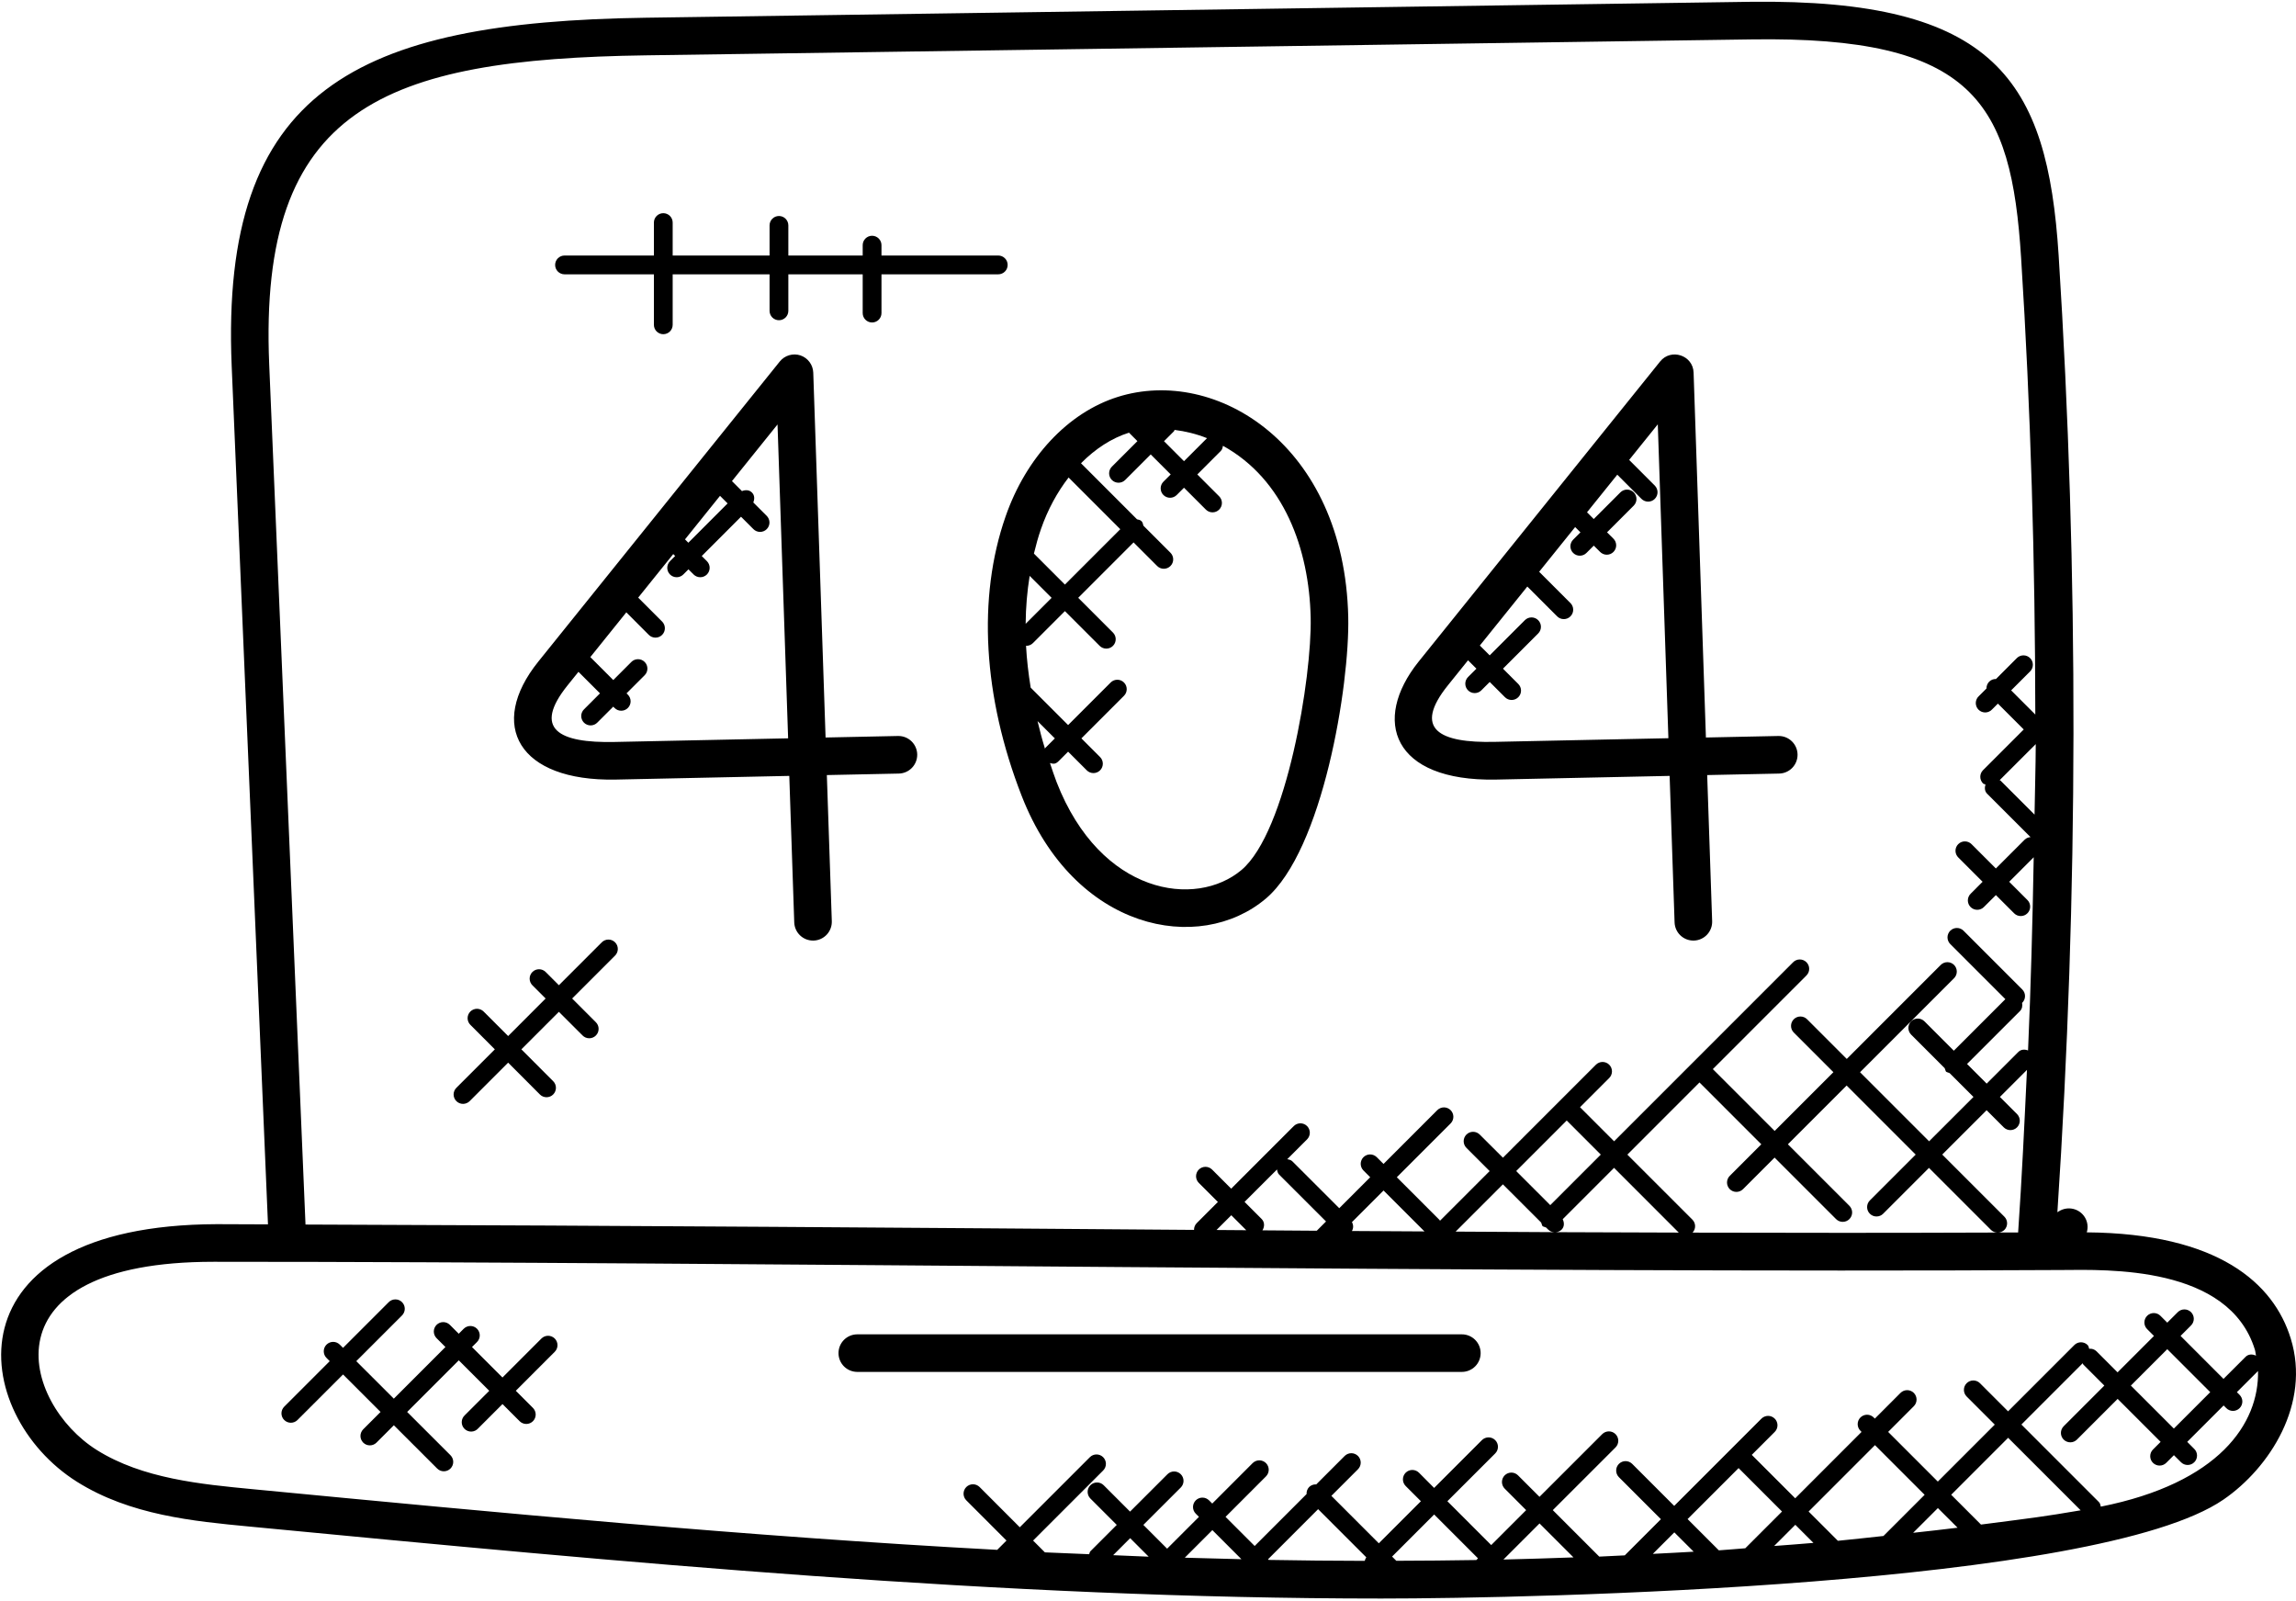 <svg width="175" height="122" viewBox="0 0 175 122" fill="none" xmlns="http://www.w3.org/2000/svg">
<path d="M5.871 112.926C9.914 115.469 14.747 115.93 19.01 116.336C47.357 119.051 76.305 121.822 105.273 121.822C116.976 121.822 159.86 120.875 169.469 114.283C173.014 111.849 176.132 106.968 174.6 102.008C173.3 97.788 169.071 93.997 159.052 93.916C159.111 93.725 159.128 93.522 159.102 93.323C159.077 93.124 159.009 92.933 158.903 92.763C158.804 92.603 158.674 92.465 158.521 92.356C158.369 92.247 158.196 92.169 158.013 92.127C157.83 92.084 157.64 92.079 157.455 92.11C157.27 92.141 157.093 92.208 156.933 92.307L156.813 92.382C158.417 68.178 158.448 43.66 156.908 19.453C156.054 6.107 152.08 -0.095 133.423 0.137L49.213 1.351C27.154 1.666 16.774 6.82 17.659 27.894L20.425 93.307C19.125 93.304 17.825 93.292 16.525 93.292C-4.203 93.364 -2.339 107.769 5.871 112.926ZM100.466 115.011L104.137 118.681C104.091 118.77 104.034 118.853 104.025 118.951C101.583 118.945 99.14 118.925 96.698 118.879L96.649 118.83L100.466 115.011ZM112.526 118.888C110.493 118.922 108.46 118.939 106.425 118.945L106.104 118.624L109.311 115.417L112.652 118.759L112.526 118.888ZM84.844 118.518L86.141 117.221L87.552 118.633C86.65 118.601 85.749 118.555 84.844 118.518ZM90.304 118.71L92.406 116.608L94.622 118.825C93.182 118.793 91.744 118.753 90.304 118.71ZM114.591 118.85L117.342 116.099L119.931 118.687C118.15 118.75 116.372 118.81 114.591 118.85ZM132.515 111.881L135.825 115.191L133.025 117.991C132.352 118.04 131.682 118.106 131.009 118.149L128.627 115.767L132.515 111.881ZM143.556 117.055C142.399 117.175 141.242 117.313 140.083 117.422L137.852 115.191L142.909 110.132L146.694 113.917L143.556 117.055ZM147.705 114.928L149.205 116.425C148.077 116.565 146.949 116.688 145.818 116.814L147.705 114.928ZM138.219 117.582C137.22 117.671 136.223 117.739 135.224 117.817L136.839 116.202L138.219 117.582ZM129.091 118.252C128.054 118.315 127.018 118.364 125.978 118.418L127.616 116.78L129.091 118.252ZM150.989 116.185L148.719 113.914L153.059 109.573L158.586 115.099C155.719 115.589 155.038 115.661 150.989 116.185ZM160.123 114.819C160.095 114.696 160.075 114.567 159.977 114.469L154.07 108.562L158.743 103.889C158.766 103.918 158.757 103.958 158.783 103.984L160.392 105.593L157.291 108.694C157.225 108.761 157.172 108.84 157.136 108.927C157.1 109.014 157.081 109.107 157.081 109.201C157.081 109.295 157.1 109.388 157.136 109.475C157.172 109.562 157.225 109.641 157.291 109.708C157.358 109.774 157.437 109.827 157.524 109.863C157.611 109.899 157.704 109.918 157.798 109.918C157.892 109.918 157.986 109.899 158.072 109.863C158.159 109.827 158.238 109.774 158.305 109.708L161.406 106.607L164.682 109.882L164.098 110.467C164.031 110.533 163.978 110.612 163.942 110.699C163.906 110.786 163.888 110.879 163.888 110.973C163.888 111.067 163.906 111.161 163.942 111.248C163.978 111.335 164.031 111.414 164.098 111.48C164.164 111.547 164.243 111.599 164.33 111.635C164.417 111.672 164.51 111.69 164.604 111.69C164.698 111.69 164.792 111.672 164.879 111.635C164.966 111.599 165.045 111.547 165.111 111.48L165.695 110.896L166.234 111.434C166.368 111.569 166.55 111.644 166.74 111.644C166.93 111.644 167.113 111.569 167.247 111.434C167.382 111.3 167.457 111.118 167.457 110.927C167.457 110.737 167.382 110.555 167.247 110.421L166.709 109.882L169.483 107.108L169.681 107.305C169.747 107.374 169.826 107.428 169.914 107.465C170.001 107.503 170.095 107.522 170.19 107.523C170.285 107.524 170.379 107.506 170.467 107.469C170.555 107.433 170.635 107.38 170.702 107.313C170.769 107.245 170.822 107.166 170.858 107.077C170.894 106.989 170.912 106.895 170.911 106.8C170.91 106.705 170.89 106.611 170.852 106.524C170.815 106.437 170.76 106.358 170.692 106.292L170.494 106.094L172.106 104.482C172.189 108.479 169.151 113.021 160.123 114.819ZM162.414 105.593L165.188 102.819L168.464 106.094L165.69 108.869L162.414 105.593ZM171.866 102.856C171.912 103.008 171.917 103.162 171.952 103.314C171.685 103.188 171.376 103.182 171.156 103.403L169.475 105.083L166.202 101.808L166.992 101.018C167.061 100.951 167.115 100.872 167.152 100.785C167.19 100.698 167.209 100.604 167.21 100.509C167.211 100.414 167.193 100.319 167.156 100.231C167.12 100.143 167.067 100.064 167 99.996C166.932 99.929 166.852 99.876 166.764 99.841C166.676 99.805 166.582 99.787 166.487 99.788C166.392 99.789 166.298 99.808 166.211 99.846C166.124 99.884 166.045 99.938 165.979 100.007L165.188 100.797L164.667 100.276C164.601 100.209 164.522 100.157 164.435 100.121C164.348 100.085 164.255 100.066 164.161 100.066C164.066 100.066 163.973 100.085 163.886 100.121C163.799 100.157 163.72 100.209 163.654 100.276C163.587 100.343 163.534 100.422 163.498 100.508C163.462 100.595 163.444 100.689 163.444 100.783C163.444 100.877 163.462 100.97 163.498 101.057C163.534 101.144 163.587 101.223 163.654 101.29L164.175 101.811L161.4 104.585L159.791 102.976C159.718 102.906 159.631 102.852 159.535 102.819C159.438 102.787 159.336 102.776 159.236 102.787C159.201 102.69 159.196 102.581 159.118 102.504C159.052 102.437 158.973 102.384 158.886 102.348C158.799 102.312 158.706 102.293 158.611 102.293C158.517 102.293 158.424 102.312 158.337 102.348C158.25 102.384 158.171 102.437 158.105 102.504L153.054 107.555L150.912 105.413C150.778 105.278 150.595 105.203 150.405 105.203C150.215 105.203 150.033 105.278 149.898 105.413C149.764 105.547 149.688 105.729 149.688 105.92C149.688 106.11 149.764 106.292 149.898 106.426L152.04 108.568L147.699 112.909L143.914 109.124L145.87 107.165C145.936 107.099 145.989 107.02 146.025 106.933C146.061 106.846 146.08 106.752 146.08 106.658C146.08 106.564 146.061 106.471 146.025 106.384C145.989 106.297 145.936 106.218 145.87 106.151C145.803 106.085 145.724 106.032 145.637 105.996C145.55 105.96 145.457 105.942 145.363 105.942C145.269 105.942 145.176 105.96 145.089 105.996C145.002 106.032 144.923 106.085 144.856 106.151L142.9 108.11L142.814 108.024C142.748 107.958 142.669 107.905 142.582 107.869C142.495 107.833 142.402 107.814 142.308 107.814C142.214 107.814 142.12 107.833 142.033 107.869C141.946 107.905 141.867 107.958 141.801 108.024C141.734 108.091 141.682 108.17 141.645 108.257C141.609 108.344 141.591 108.437 141.591 108.531C141.591 108.625 141.609 108.718 141.645 108.805C141.682 108.892 141.734 108.971 141.801 109.038L141.887 109.124L136.83 114.183L133.52 110.873L135.261 109.132C135.329 109.066 135.384 108.987 135.421 108.9C135.458 108.812 135.478 108.718 135.479 108.623C135.479 108.528 135.461 108.434 135.425 108.346C135.389 108.258 135.336 108.178 135.268 108.111C135.201 108.044 135.121 107.991 135.033 107.955C134.945 107.919 134.851 107.901 134.756 107.902C134.661 107.903 134.567 107.923 134.48 107.961C134.392 107.998 134.313 108.053 134.247 108.121L127.607 114.761L124.406 111.56C124.272 111.426 124.089 111.35 123.899 111.35C123.709 111.35 123.527 111.426 123.393 111.56C123.258 111.695 123.183 111.877 123.183 112.067C123.183 112.257 123.258 112.439 123.393 112.574L126.594 115.775L123.839 118.532C123.192 118.561 122.542 118.601 121.895 118.627L118.353 115.085L123.135 110.306C123.201 110.24 123.254 110.161 123.29 110.074C123.326 109.987 123.345 109.893 123.345 109.799C123.345 109.705 123.326 109.612 123.29 109.525C123.254 109.438 123.201 109.359 123.135 109.293C123.068 109.226 122.989 109.173 122.902 109.137C122.815 109.101 122.722 109.083 122.628 109.083C122.534 109.083 122.441 109.101 122.354 109.137C122.267 109.173 122.188 109.226 122.121 109.293L117.34 114.071L115.702 112.434C115.635 112.367 115.556 112.314 115.469 112.278C115.382 112.242 115.289 112.224 115.195 112.224C115.101 112.224 115.008 112.242 114.921 112.278C114.834 112.314 114.755 112.367 114.688 112.434C114.622 112.5 114.569 112.579 114.533 112.666C114.497 112.753 114.478 112.846 114.478 112.94C114.478 113.035 114.497 113.128 114.533 113.215C114.569 113.302 114.622 113.381 114.688 113.447L116.323 115.085L113.66 117.748L110.319 114.406L113.964 110.764C114.03 110.698 114.083 110.619 114.119 110.532C114.155 110.445 114.174 110.352 114.174 110.257C114.174 110.163 114.155 110.07 114.119 109.983C114.083 109.896 114.03 109.817 113.964 109.751C113.897 109.684 113.818 109.631 113.731 109.595C113.644 109.559 113.551 109.541 113.457 109.541C113.363 109.541 113.27 109.559 113.183 109.595C113.096 109.631 113.017 109.684 112.95 109.751L109.308 113.393L108.154 112.233C108.02 112.099 107.837 112.023 107.647 112.023C107.457 112.023 107.275 112.099 107.14 112.233C107.006 112.368 106.93 112.55 106.93 112.74C106.93 112.93 107.006 113.112 107.14 113.247L108.3 114.406L105.093 117.613L101.477 113.997L103.504 111.97C103.571 111.903 103.623 111.824 103.659 111.737C103.695 111.65 103.714 111.557 103.714 111.463C103.714 111.369 103.695 111.276 103.659 111.189C103.623 111.102 103.571 111.023 103.504 110.956C103.437 110.89 103.358 110.837 103.271 110.801C103.184 110.765 103.091 110.746 102.997 110.746C102.903 110.746 102.81 110.765 102.723 110.801C102.636 110.837 102.557 110.89 102.49 110.956L100.323 113.124C100.224 113.117 100.125 113.131 100.033 113.165C99.94 113.199 99.855 113.252 99.784 113.321C99.716 113.392 99.662 113.477 99.628 113.569C99.594 113.662 99.58 113.761 99.587 113.86L95.63 117.817L93.411 115.598L96.492 112.514C96.558 112.447 96.611 112.368 96.647 112.281C96.683 112.194 96.702 112.101 96.702 112.007C96.702 111.913 96.683 111.82 96.647 111.733C96.611 111.646 96.558 111.567 96.492 111.5C96.425 111.434 96.346 111.381 96.259 111.345C96.172 111.309 96.079 111.29 95.985 111.29C95.891 111.29 95.798 111.309 95.711 111.345C95.624 111.381 95.545 111.434 95.478 111.5L92.397 114.584L92.154 114.341C92.087 114.274 92.008 114.221 91.921 114.185C91.834 114.149 91.741 114.131 91.647 114.131C91.553 114.131 91.46 114.149 91.373 114.185C91.286 114.221 91.207 114.274 91.14 114.341C91.074 114.407 91.021 114.486 90.985 114.573C90.949 114.66 90.93 114.753 90.93 114.847C90.93 114.942 90.949 115.035 90.985 115.122C91.021 115.209 91.074 115.288 91.14 115.354L91.383 115.598L88.958 118.023L87.146 116.21L89.998 113.361C90.132 113.227 90.208 113.045 90.208 112.855C90.208 112.664 90.132 112.482 89.998 112.348C89.863 112.213 89.681 112.138 89.491 112.138C89.301 112.138 89.118 112.213 88.984 112.348L86.132 115.197L84.122 113.187C83.988 113.052 83.805 112.977 83.615 112.977C83.425 112.977 83.243 113.052 83.109 113.187C82.974 113.321 82.899 113.503 82.899 113.693C82.899 113.884 82.974 114.066 83.109 114.2L85.119 116.21L83.109 118.22C83.048 118.281 83.051 118.369 83.017 118.444C81.892 118.395 80.766 118.355 79.641 118.303L78.742 117.404L84.082 112.064C84.216 111.93 84.292 111.748 84.292 111.557C84.292 111.367 84.216 111.185 84.082 111.051C83.948 110.916 83.765 110.841 83.575 110.841C83.385 110.841 83.203 110.916 83.069 111.051L77.728 116.391L74.665 113.324C74.598 113.258 74.519 113.205 74.432 113.169C74.345 113.133 74.252 113.114 74.158 113.114C74.064 113.114 73.971 113.133 73.883 113.169C73.797 113.205 73.718 113.258 73.651 113.324C73.584 113.391 73.532 113.47 73.496 113.557C73.46 113.644 73.441 113.737 73.441 113.831C73.441 113.925 73.46 114.018 73.496 114.105C73.532 114.192 73.584 114.271 73.651 114.338L76.715 117.404L76.007 118.112C56.952 117.089 37.98 115.283 19.271 113.49C15.322 113.112 10.853 112.686 7.379 110.504C1.704 106.945 -1.379 96.159 16.279 96.159H16.511C56.594 96.159 113.926 97.023 157.114 96.786C160.627 96.76 169.884 96.433 171.866 102.856ZM97.334 89.123C97.356 89.264 97.388 89.41 97.497 89.516L101.07 93.086L100.363 93.793L96.222 93.762C96.391 93.487 96.4 93.138 96.162 92.897L94.86 91.594L97.334 89.123ZM119.415 85.392L122.012 87.99L118.161 91.841L115.564 89.244L119.415 85.392ZM129.534 82.492L134.247 87.205L131.851 89.602C131.782 89.667 131.728 89.746 131.69 89.834C131.652 89.921 131.633 90.015 131.632 90.11C131.631 90.205 131.649 90.299 131.685 90.387C131.72 90.475 131.773 90.555 131.841 90.623C131.908 90.69 131.987 90.743 132.075 90.779C132.163 90.815 132.258 90.834 132.353 90.833C132.448 90.832 132.542 90.813 132.629 90.775C132.716 90.738 132.795 90.683 132.862 90.615L135.258 88.219L139.945 92.906C140.08 93.04 140.262 93.116 140.452 93.116C140.642 93.116 140.825 93.04 140.959 92.906C141.093 92.771 141.169 92.589 141.169 92.399C141.169 92.209 141.093 92.027 140.959 91.892L136.272 87.205L140.75 82.727L146.013 87.99L142.52 91.483C142.453 91.549 142.4 91.628 142.364 91.715C142.328 91.802 142.31 91.895 142.31 91.99C142.31 92.084 142.328 92.177 142.364 92.264C142.4 92.351 142.453 92.43 142.52 92.496C142.586 92.563 142.665 92.616 142.752 92.652C142.839 92.688 142.932 92.706 143.026 92.706C143.12 92.706 143.214 92.688 143.301 92.652C143.388 92.616 143.467 92.563 143.533 92.496L147.026 89.003L151.759 93.736C151.887 93.858 152.055 93.928 152.232 93.931C144.501 93.96 136.756 93.96 129.005 93.937C129.132 93.803 129.202 93.625 129.2 93.441C129.199 93.257 129.125 93.08 128.996 92.949L124.037 87.992L129.534 82.492ZM153.747 84.911L152.432 83.597L154.494 81.535C154.299 85.67 154.107 89.805 153.821 93.925L152.298 93.928C152.474 93.924 152.642 93.854 152.77 93.733C152.837 93.667 152.89 93.588 152.926 93.501C152.962 93.414 152.981 93.321 152.981 93.227C152.981 93.132 152.962 93.039 152.926 92.952C152.89 92.865 152.837 92.786 152.77 92.72L148.037 87.987L151.419 84.608L152.733 85.922C152.868 86.053 153.049 86.125 153.236 86.124C153.424 86.122 153.604 86.047 153.737 85.915C153.869 85.782 153.945 85.603 153.947 85.415C153.949 85.228 153.877 85.047 153.747 84.911ZM155.072 62.082L152.472 59.482C152.455 59.465 152.429 59.471 152.412 59.456L155.164 56.708C155.158 58.5 155.095 60.29 155.072 62.082ZM127.954 93.934C124.821 93.925 121.692 93.919 118.565 93.902C118.735 93.897 118.897 93.83 119.02 93.713C119.241 93.493 119.238 93.181 119.109 92.914L123.023 89L127.954 93.934ZM117.466 93.169C117.597 93.519 117.494 93.415 117.843 93.547C118.058 93.765 118.141 93.876 118.465 93.902C115.954 93.891 113.454 93.874 110.949 93.859L114.551 90.257L117.466 93.169ZM103.043 93.138L105.454 90.727L108.572 93.845L103.04 93.813C103.102 93.712 103.134 93.595 103.135 93.476C103.135 93.357 103.104 93.24 103.043 93.138ZM94.991 93.753L92.721 93.736L93.849 92.611L94.991 93.753ZM20.519 27.774C19.686 8.157 29.267 4.504 49.25 4.217L133.46 3.003C150.482 2.74 153.294 7.805 154.047 19.639C154.783 31.195 155.115 42.824 155.13 54.454L153.288 52.613L154.734 51.167C154.869 51.033 154.944 50.85 154.944 50.66C154.944 50.47 154.869 50.288 154.734 50.154C154.6 50.019 154.418 49.944 154.228 49.944C154.038 49.944 153.855 50.019 153.721 50.154L152.132 51.746C152.036 51.742 151.941 51.759 151.852 51.794C151.763 51.829 151.682 51.882 151.614 51.95C151.547 52.017 151.494 52.098 151.459 52.187C151.423 52.276 151.407 52.371 151.41 52.467L150.832 53.045C150.759 53.11 150.701 53.189 150.66 53.278C150.619 53.366 150.596 53.462 150.593 53.559C150.591 53.657 150.608 53.753 150.644 53.844C150.68 53.934 150.734 54.017 150.803 54.085C150.872 54.154 150.954 54.208 151.044 54.244C151.135 54.28 151.232 54.297 151.329 54.295C151.426 54.292 151.522 54.27 151.61 54.228C151.699 54.188 151.778 54.129 151.843 54.056L152.278 53.621L154.248 55.591L151.147 58.692C151.08 58.758 151.027 58.837 150.991 58.924C150.955 59.011 150.936 59.105 150.936 59.199C150.936 59.293 150.955 59.386 150.991 59.473C151.027 59.56 151.08 59.639 151.147 59.706C151.198 59.757 151.273 59.751 151.333 59.783C151.256 60.029 151.264 60.295 151.459 60.49L154.769 63.797C154.606 63.805 154.452 63.869 154.331 63.978L152.123 66.185L150.276 64.338C150.21 64.27 150.131 64.216 150.044 64.178C149.956 64.141 149.862 64.121 149.767 64.121C149.672 64.12 149.578 64.138 149.49 64.174C149.402 64.21 149.322 64.264 149.255 64.331C149.188 64.398 149.135 64.478 149.099 64.566C149.063 64.654 149.045 64.749 149.046 64.844C149.047 64.939 149.067 65.033 149.105 65.12C149.142 65.207 149.197 65.286 149.266 65.352L151.112 67.199L150.208 68.104C150.139 68.17 150.084 68.249 150.047 68.336C150.009 68.423 149.989 68.517 149.988 68.612C149.987 68.707 150.005 68.801 150.041 68.889C150.077 68.977 150.13 69.057 150.197 69.125C150.264 69.192 150.344 69.245 150.432 69.281C150.52 69.317 150.614 69.336 150.709 69.335C150.804 69.334 150.898 69.315 150.986 69.277C151.073 69.24 151.152 69.186 151.218 69.117L152.126 68.213L153.515 69.601C153.649 69.736 153.831 69.811 154.021 69.811C154.212 69.811 154.394 69.736 154.528 69.601C154.663 69.467 154.738 69.284 154.738 69.094C154.738 68.904 154.663 68.722 154.528 68.588L153.14 67.199L155.009 65.329C154.921 70.243 154.792 75.15 154.577 80.052C154.325 79.958 154.044 79.961 153.838 80.167L151.424 82.581L149.927 81.083L153.961 77.052C154.133 76.88 154.162 76.648 154.122 76.424L154.136 76.419C154.203 76.352 154.256 76.273 154.292 76.186C154.328 76.099 154.346 76.006 154.346 75.912C154.346 75.818 154.328 75.725 154.292 75.638C154.256 75.551 154.203 75.472 154.136 75.405L149.661 70.93C149.594 70.863 149.515 70.811 149.428 70.774C149.341 70.738 149.248 70.72 149.154 70.72C149.06 70.72 148.967 70.738 148.88 70.774C148.793 70.811 148.714 70.863 148.647 70.93C148.58 70.996 148.528 71.075 148.492 71.162C148.456 71.249 148.437 71.343 148.437 71.437C148.437 71.531 148.456 71.624 148.492 71.711C148.528 71.798 148.58 71.877 148.647 71.943L152.848 76.144L148.919 80.072L146.68 77.833C146.613 77.767 146.534 77.714 146.447 77.678C146.36 77.642 146.267 77.623 146.173 77.623C146.079 77.623 145.986 77.642 145.899 77.678C145.812 77.714 145.733 77.767 145.666 77.833C145.6 77.9 145.547 77.979 145.511 78.066C145.475 78.153 145.456 78.246 145.456 78.34C145.456 78.434 145.475 78.527 145.511 78.614C145.547 78.701 145.6 78.78 145.666 78.847L148.223 81.404C148.358 81.753 148.249 81.641 148.598 81.779L150.417 83.597L147.035 86.976L141.772 81.713L148.936 74.549C149.071 74.415 149.146 74.232 149.146 74.042C149.146 73.852 149.071 73.67 148.936 73.535C148.802 73.401 148.62 73.326 148.429 73.326C148.239 73.326 148.057 73.401 147.923 73.535L140.759 80.7L137.735 77.676C137.601 77.541 137.418 77.466 137.228 77.466C137.038 77.466 136.856 77.541 136.721 77.676C136.587 77.81 136.511 77.993 136.511 78.183C136.511 78.373 136.587 78.555 136.721 78.689L139.742 81.71L135.264 86.188L130.551 81.475L137.678 74.349C137.746 74.282 137.8 74.203 137.838 74.116C137.875 74.029 137.895 73.935 137.895 73.84C137.896 73.745 137.878 73.65 137.842 73.562C137.806 73.475 137.752 73.395 137.685 73.328C137.618 73.26 137.538 73.207 137.45 73.172C137.362 73.136 137.267 73.118 137.172 73.119C137.077 73.12 136.983 73.139 136.896 73.177C136.809 73.215 136.73 73.269 136.664 73.338L123.026 86.976L120.429 84.379L122.654 82.154C122.72 82.088 122.773 82.008 122.809 81.921C122.845 81.835 122.864 81.741 122.864 81.647C122.864 81.553 122.845 81.46 122.809 81.373C122.773 81.286 122.72 81.207 122.654 81.14C122.587 81.074 122.508 81.021 122.421 80.985C122.334 80.949 122.241 80.93 122.147 80.93C122.053 80.93 121.96 80.949 121.873 80.985C121.786 81.021 121.707 81.074 121.64 81.14L114.554 88.227L112.784 86.463C112.65 86.329 112.467 86.253 112.277 86.253C112.087 86.253 111.905 86.329 111.77 86.463C111.636 86.598 111.56 86.78 111.56 86.97C111.56 87.16 111.636 87.343 111.77 87.477L113.54 89.246L109.752 93.035C109.737 93.017 109.743 92.995 109.729 92.98L106.465 89.716L110.565 85.616C110.631 85.549 110.684 85.47 110.72 85.383C110.756 85.296 110.775 85.203 110.775 85.109C110.775 85.015 110.756 84.922 110.72 84.835C110.684 84.748 110.631 84.669 110.565 84.602C110.498 84.536 110.419 84.483 110.332 84.447C110.245 84.411 110.152 84.392 110.058 84.392C109.964 84.392 109.871 84.411 109.784 84.447C109.697 84.483 109.618 84.536 109.551 84.602L105.451 88.702L104.936 88.187C104.869 88.121 104.79 88.068 104.703 88.032C104.616 87.996 104.523 87.977 104.429 87.977C104.335 87.977 104.241 87.996 104.155 88.032C104.068 88.068 103.989 88.121 103.922 88.187C103.855 88.254 103.803 88.333 103.767 88.42C103.731 88.507 103.712 88.6 103.712 88.694C103.712 88.788 103.731 88.881 103.767 88.968C103.803 89.055 103.855 89.134 103.922 89.201L104.437 89.716L102.078 92.075L98.505 88.505C98.396 88.396 98.253 88.367 98.112 88.342L99.624 86.83C99.691 86.763 99.743 86.684 99.779 86.597C99.816 86.51 99.834 86.417 99.834 86.323C99.834 86.229 99.816 86.136 99.779 86.049C99.743 85.962 99.691 85.883 99.624 85.816C99.558 85.75 99.479 85.697 99.392 85.661C99.305 85.625 99.212 85.606 99.117 85.606C99.023 85.606 98.93 85.625 98.843 85.661C98.756 85.697 98.677 85.75 98.611 85.816L93.84 90.587L92.386 89.132C92.319 89.065 92.24 89.013 92.153 88.977C92.066 88.941 91.973 88.922 91.879 88.922C91.785 88.922 91.692 88.941 91.605 88.977C91.518 89.013 91.439 89.065 91.372 89.132C91.305 89.198 91.253 89.278 91.217 89.364C91.181 89.451 91.162 89.545 91.162 89.639C91.162 89.733 91.181 89.826 91.217 89.913C91.253 90 91.305 90.079 91.372 90.145L92.827 91.6L91.215 93.212C91.147 93.28 91.094 93.36 91.059 93.449C91.023 93.537 91.006 93.632 91.008 93.728C70.284 93.57 48.754 93.404 23.285 93.321L20.519 27.774Z" fill="black"/>
<path d="M46.91 59.411L60.159 59.13L60.537 70.297C60.55 70.668 60.706 71.02 60.973 71.278C61.24 71.536 61.597 71.68 61.969 71.68H62.017C62.397 71.667 62.756 71.503 63.015 71.226C63.274 70.948 63.413 70.579 63.4 70.2L63.022 59.067L68.494 58.953C68.874 58.948 69.236 58.794 69.502 58.522C69.767 58.251 69.914 57.885 69.91 57.505C69.906 57.126 69.751 56.763 69.48 56.498C69.208 56.232 68.842 56.085 68.463 56.089H68.431L62.925 56.204L61.986 28.395C61.975 28.103 61.876 27.821 61.701 27.587C61.526 27.353 61.284 27.177 61.007 27.084C60.729 26.993 60.431 26.988 60.15 27.071C59.87 27.153 59.622 27.318 59.438 27.545L41.023 50.428C37.144 55.262 39.512 59.545 46.91 59.411ZM54.879 37.787L55.458 38.365L52.465 41.36L52.211 41.105L54.879 37.787ZM43.26 52.23L44.09 51.199L45.731 52.839L44.52 54.051C44.451 54.117 44.397 54.195 44.359 54.283C44.321 54.37 44.301 54.464 44.3 54.559C44.299 54.654 44.317 54.748 44.353 54.836C44.389 54.924 44.442 55.004 44.509 55.072C44.576 55.139 44.656 55.192 44.744 55.228C44.832 55.264 44.926 55.283 45.021 55.282C45.116 55.281 45.21 55.262 45.298 55.224C45.385 55.187 45.464 55.133 45.53 55.064L46.742 53.853L46.842 53.953C46.908 54.02 46.987 54.073 47.074 54.109C47.161 54.145 47.254 54.163 47.349 54.163C47.443 54.163 47.536 54.145 47.623 54.109C47.71 54.073 47.789 54.02 47.855 53.953C47.922 53.887 47.975 53.808 48.011 53.721C48.047 53.634 48.065 53.541 48.065 53.446C48.065 53.352 48.047 53.259 48.011 53.172C47.975 53.085 47.922 53.006 47.855 52.94L47.755 52.839L49.135 51.459C49.27 51.325 49.345 51.143 49.345 50.953C49.345 50.762 49.27 50.58 49.135 50.446C49.001 50.311 48.819 50.236 48.629 50.236C48.438 50.236 48.256 50.311 48.122 50.446L46.744 51.826L44.995 50.076L47.738 46.666L49.453 48.384C49.587 48.519 49.77 48.594 49.96 48.594C50.15 48.594 50.332 48.519 50.467 48.384C50.601 48.25 50.677 48.067 50.677 47.877C50.677 47.687 50.601 47.505 50.467 47.37L48.643 45.544L51.314 42.225L51.46 42.371L51.068 42.766C51.001 42.833 50.949 42.912 50.913 42.999C50.877 43.086 50.858 43.179 50.858 43.273C50.858 43.367 50.877 43.46 50.913 43.547C50.949 43.634 51.001 43.713 51.068 43.78C51.135 43.846 51.214 43.899 51.3 43.935C51.388 43.971 51.481 43.99 51.575 43.99C51.669 43.99 51.762 43.971 51.849 43.935C51.936 43.899 52.015 43.846 52.082 43.78L52.474 43.388L52.866 43.78C52.933 43.846 53.012 43.899 53.099 43.935C53.186 43.971 53.279 43.99 53.373 43.99C53.467 43.99 53.56 43.971 53.647 43.935C53.734 43.899 53.813 43.846 53.88 43.78C53.946 43.713 53.999 43.634 54.035 43.547C54.071 43.46 54.09 43.367 54.09 43.273C54.09 43.179 54.071 43.086 54.035 42.999C53.999 42.912 53.946 42.833 53.88 42.766L53.487 42.374L56.48 39.379L57.419 40.318C57.485 40.386 57.564 40.441 57.651 40.478C57.739 40.516 57.833 40.535 57.928 40.536C58.023 40.537 58.117 40.518 58.205 40.482C58.293 40.446 58.373 40.393 58.44 40.325C58.507 40.258 58.56 40.178 58.596 40.09C58.632 40.002 58.65 39.908 58.649 39.813C58.648 39.718 58.628 39.624 58.59 39.537C58.553 39.449 58.498 39.37 58.43 39.304L57.416 38.291C57.522 38.033 57.522 37.741 57.31 37.532C57.101 37.323 56.809 37.323 56.551 37.426L55.79 36.664L59.263 32.347L60.07 56.267L46.859 56.544C42.558 56.639 40.594 55.548 43.26 52.23ZM114.009 59.411L127.258 59.13L127.636 70.297C127.649 70.668 127.805 71.02 128.072 71.278C128.339 71.536 128.696 71.68 129.068 71.68H129.116C129.496 71.667 129.855 71.503 130.114 71.226C130.373 70.948 130.512 70.579 130.499 70.2L130.121 59.067L135.593 58.953C135.973 58.948 136.335 58.794 136.601 58.522C136.866 58.251 137.013 57.885 137.009 57.505C137.005 57.126 136.85 56.763 136.579 56.498C136.307 56.232 135.941 56.085 135.562 56.089H135.53L130.024 56.204L129.085 28.395C129.042 27.067 127.358 26.523 126.536 27.545L108.122 50.428C104.543 54.898 106.124 59.554 114.009 59.411ZM110.356 52.23L111.893 50.32L112.532 50.958L111.893 51.597C111.759 51.731 111.684 51.913 111.684 52.103C111.684 52.294 111.759 52.476 111.893 52.61C112.028 52.745 112.21 52.82 112.4 52.82C112.59 52.82 112.773 52.745 112.907 52.61L113.546 51.972L114.708 53.134C114.775 53.201 114.854 53.254 114.941 53.29C115.028 53.326 115.121 53.345 115.215 53.345C115.309 53.345 115.402 53.326 115.489 53.29C115.576 53.254 115.655 53.201 115.722 53.134C115.788 53.068 115.841 52.989 115.877 52.903C115.913 52.816 115.932 52.723 115.932 52.629C115.932 52.535 115.913 52.442 115.877 52.355C115.841 52.269 115.788 52.19 115.722 52.124L114.556 50.958L117.239 48.275C117.374 48.141 117.449 47.959 117.449 47.769C117.449 47.578 117.374 47.396 117.239 47.262C117.105 47.127 116.923 47.052 116.732 47.052C116.542 47.052 116.36 47.127 116.226 47.262L113.543 49.945L112.793 49.194L116.412 44.699L118.685 46.972C118.82 47.107 119.002 47.182 119.192 47.182C119.382 47.182 119.564 47.107 119.699 46.972C119.833 46.838 119.909 46.656 119.909 46.466C119.909 46.276 119.833 46.093 119.699 45.959L117.314 43.574L120.057 40.166L120.461 40.57L119.905 41.126C119.838 41.192 119.786 41.271 119.75 41.358C119.714 41.445 119.695 41.538 119.695 41.632C119.695 41.727 119.714 41.82 119.75 41.907C119.786 41.994 119.838 42.073 119.905 42.139C119.972 42.206 120.051 42.258 120.138 42.295C120.225 42.331 120.318 42.349 120.412 42.349C120.506 42.349 120.599 42.331 120.686 42.295C120.773 42.258 120.852 42.206 120.919 42.139L121.477 41.581L121.955 42.056C122.021 42.124 122.1 42.179 122.188 42.216C122.275 42.254 122.369 42.273 122.464 42.274C122.559 42.275 122.653 42.256 122.741 42.22C122.829 42.184 122.909 42.131 122.976 42.063C123.043 41.996 123.096 41.916 123.132 41.828C123.168 41.74 123.186 41.646 123.185 41.551C123.184 41.456 123.164 41.362 123.127 41.275C123.089 41.187 123.034 41.108 122.966 41.042L122.488 40.567L124.521 38.534C124.655 38.4 124.731 38.218 124.731 38.028C124.731 37.837 124.655 37.655 124.521 37.521C124.386 37.386 124.204 37.311 124.014 37.311C123.824 37.311 123.642 37.386 123.507 37.521L121.474 39.554L120.962 39.041L123.269 36.175L125.113 38.019C125.248 38.153 125.43 38.229 125.62 38.229C125.81 38.229 125.993 38.153 126.127 38.019C126.261 37.885 126.337 37.702 126.337 37.512C126.337 37.322 126.261 37.14 126.127 37.005L124.174 35.05L126.356 32.338L127.164 56.258L113.952 56.536C109.672 56.639 107.687 55.554 110.356 52.23ZM77.871 60.651C81.889 70.959 91.418 72.757 96.48 68.482C100.815 64.817 102.88 52.235 102.762 47.007C102.465 33.896 92.683 27.883 85.187 30.251C81.411 31.442 78.212 34.849 76.643 39.365C74.49 45.538 74.925 53.097 77.871 60.651ZM78.479 43.886L80.154 45.561L78.175 47.539C78.184 46.288 78.29 45.068 78.479 43.886ZM79.65 57.063C79.429 56.356 79.249 55.654 79.08 54.953L80.4 56.273L79.678 56.994C79.658 57.014 79.664 57.043 79.65 57.063ZM99.899 47.07C99.999 51.557 98.078 63.379 94.63 66.297C91.149 69.232 83.887 68.201 80.537 59.611C80.348 59.124 80.194 58.638 80.028 58.151C80.262 58.205 80.42 58.274 80.689 58.005L81.411 57.283L82.834 58.706C82.968 58.841 83.15 58.916 83.341 58.916C83.531 58.916 83.713 58.841 83.847 58.706C83.982 58.572 84.057 58.39 84.057 58.2C84.057 58.01 83.982 57.827 83.847 57.693L82.424 56.27L85.668 53.026C85.735 52.959 85.788 52.88 85.824 52.793C85.86 52.706 85.878 52.613 85.878 52.519C85.878 52.425 85.86 52.331 85.824 52.244C85.788 52.157 85.735 52.078 85.668 52.012C85.602 51.945 85.523 51.893 85.436 51.856C85.349 51.821 85.256 51.802 85.162 51.802C85.067 51.802 84.974 51.821 84.887 51.856C84.8 51.893 84.721 51.945 84.655 52.012L81.411 55.256L78.559 52.404C78.384 51.325 78.258 50.257 78.204 49.209C78.209 49.209 78.215 49.217 78.224 49.217C78.318 49.218 78.411 49.2 78.498 49.164C78.585 49.128 78.664 49.075 78.731 49.008L81.167 46.572L83.816 49.22C83.95 49.355 84.132 49.43 84.323 49.43C84.513 49.43 84.695 49.355 84.829 49.22C84.964 49.086 85.039 48.904 85.039 48.713C85.039 48.523 84.964 48.341 84.829 48.207L82.181 45.558L86.401 41.337L88.191 43.127C88.257 43.195 88.336 43.25 88.424 43.287C88.511 43.325 88.605 43.344 88.7 43.345C88.795 43.346 88.889 43.327 88.977 43.291C89.065 43.255 89.145 43.202 89.212 43.134C89.279 43.067 89.332 42.987 89.368 42.899C89.404 42.811 89.422 42.717 89.421 42.622C89.42 42.527 89.4 42.433 89.362 42.346C89.325 42.258 89.27 42.179 89.202 42.113L87.149 40.06C87.117 39.94 87.1 39.811 87.005 39.717C86.911 39.622 86.782 39.605 86.662 39.574L82.393 35.304C83.475 34.211 84.715 33.395 86.049 32.974H86.052L86.693 33.618L84.746 35.565C84.612 35.699 84.536 35.882 84.536 36.072C84.536 36.262 84.612 36.444 84.746 36.579C84.881 36.713 85.063 36.788 85.253 36.788C85.443 36.788 85.626 36.713 85.76 36.579L87.707 34.632L89.23 36.155L88.675 36.71C88.54 36.845 88.465 37.027 88.465 37.217C88.465 37.407 88.54 37.59 88.675 37.724C88.809 37.858 88.992 37.934 89.182 37.934C89.372 37.934 89.554 37.858 89.688 37.724L90.244 37.169L91.91 38.835C91.977 38.902 92.056 38.955 92.143 38.991C92.23 39.027 92.323 39.045 92.417 39.045C92.511 39.045 92.605 39.027 92.692 38.991C92.778 38.955 92.858 38.902 92.924 38.835C92.991 38.769 93.043 38.69 93.079 38.603C93.115 38.517 93.134 38.423 93.134 38.33C93.134 38.236 93.115 38.143 93.079 38.056C93.043 37.969 92.991 37.89 92.924 37.824L91.258 36.158L93.05 34.365C93.159 34.257 93.187 34.113 93.213 33.973C97.869 36.541 99.782 41.841 99.899 47.07ZM89.525 32.762C90.359 32.868 91.186 33.068 91.999 33.392L90.244 35.147L88.721 33.624L89.485 32.859C89.511 32.833 89.502 32.791 89.525 32.762ZM79.346 40.307C79.862 38.826 80.583 37.509 81.448 36.39L85.388 40.33L81.167 44.55L78.805 42.188C78.96 41.549 79.131 40.917 79.346 40.307C79.343 40.309 79.343 40.307 79.346 40.307ZM111.421 101.688H65.342C64.962 101.688 64.598 101.838 64.329 102.107C64.061 102.375 63.91 102.74 63.91 103.119C63.91 103.499 64.061 103.863 64.329 104.132C64.598 104.4 64.962 104.551 65.342 104.551H111.424C111.612 104.551 111.798 104.514 111.972 104.441C112.145 104.369 112.303 104.264 112.436 104.131C112.569 103.998 112.674 103.84 112.746 103.666C112.817 103.492 112.854 103.306 112.854 103.118C112.854 102.93 112.817 102.744 112.745 102.57C112.672 102.396 112.567 102.239 112.434 102.106C112.301 101.973 112.143 101.868 111.969 101.796C111.795 101.724 111.609 101.687 111.421 101.688ZM43.028 20.905H49.84V24.753C49.84 24.943 49.915 25.125 50.049 25.259C50.184 25.393 50.366 25.469 50.556 25.469C50.745 25.469 50.927 25.393 51.062 25.259C51.196 25.125 51.271 24.943 51.271 24.753V20.905H58.656V23.688C58.656 23.878 58.731 24.06 58.865 24.194C59 24.328 59.182 24.404 59.372 24.404C59.562 24.404 59.744 24.328 59.878 24.194C60.012 24.06 60.087 23.878 60.087 23.688V20.905H65.754V23.86C65.754 24.05 65.829 24.232 65.964 24.366C66.098 24.5 66.28 24.576 66.47 24.576C66.66 24.576 66.842 24.5 66.976 24.366C67.11 24.232 67.186 24.05 67.186 23.86V20.905H76.088C76.278 20.905 76.46 20.829 76.594 20.695C76.728 20.561 76.803 20.379 76.803 20.189C76.803 19.999 76.728 19.817 76.594 19.683C76.46 19.549 76.278 19.473 76.088 19.473H67.186V18.683C67.186 18.493 67.11 18.311 66.976 18.177C66.842 18.043 66.66 17.967 66.47 17.967C66.28 17.967 66.098 18.043 65.964 18.177C65.829 18.311 65.754 18.493 65.754 18.683V19.473H60.087V17.177C60.087 16.987 60.012 16.805 59.878 16.671C59.744 16.536 59.562 16.461 59.372 16.461C59.182 16.461 59 16.536 58.865 16.671C58.731 16.805 58.656 16.987 58.656 17.177V19.473H51.271V16.962C51.271 16.772 51.196 16.59 51.062 16.456C50.927 16.322 50.745 16.246 50.556 16.246C50.366 16.246 50.184 16.322 50.049 16.456C49.915 16.59 49.84 16.772 49.84 16.962V19.473H43.028C42.838 19.473 42.656 19.549 42.522 19.683C42.387 19.817 42.312 19.999 42.312 20.189C42.312 20.379 42.387 20.561 42.522 20.695C42.656 20.829 42.838 20.905 43.028 20.905ZM41.15 83.408C41.284 83.543 41.466 83.618 41.656 83.618C41.846 83.618 42.029 83.543 42.163 83.408C42.297 83.274 42.373 83.091 42.373 82.901C42.373 82.711 42.297 82.529 42.163 82.395L39.738 79.969L42.598 77.109L44.397 78.907C44.463 78.975 44.542 79.03 44.629 79.067C44.716 79.105 44.81 79.124 44.905 79.125C45.001 79.126 45.095 79.107 45.183 79.071C45.271 79.035 45.35 78.982 45.417 78.915C45.485 78.847 45.538 78.767 45.574 78.679C45.609 78.591 45.627 78.497 45.626 78.402C45.626 78.307 45.606 78.213 45.568 78.126C45.53 78.038 45.476 77.959 45.407 77.894L43.609 76.095L46.87 72.834C46.939 72.768 46.993 72.689 47.031 72.602C47.069 72.515 47.089 72.421 47.09 72.326C47.09 72.231 47.073 72.136 47.037 72.048C47.001 71.96 46.948 71.88 46.881 71.813C46.814 71.746 46.734 71.692 46.646 71.656C46.558 71.62 46.464 71.602 46.369 71.603C46.274 71.603 46.18 71.623 46.092 71.66C46.005 71.698 45.926 71.752 45.86 71.82L42.598 75.082L41.599 74.082C41.533 74.014 41.454 73.96 41.366 73.922C41.279 73.885 41.185 73.865 41.09 73.865C40.995 73.864 40.901 73.882 40.813 73.918C40.725 73.954 40.645 74.008 40.578 74.075C40.511 74.142 40.458 74.222 40.422 74.31C40.386 74.398 40.368 74.493 40.369 74.588C40.37 74.683 40.39 74.777 40.428 74.864C40.465 74.951 40.52 75.03 40.588 75.096L41.588 76.095L38.73 78.956L36.872 77.097C36.806 77.029 36.727 76.974 36.639 76.937C36.552 76.899 36.458 76.879 36.363 76.878C36.268 76.877 36.174 76.895 36.086 76.931C35.998 76.967 35.918 77.02 35.851 77.087C35.783 77.154 35.73 77.234 35.694 77.322C35.658 77.41 35.64 77.504 35.64 77.599C35.641 77.694 35.661 77.788 35.698 77.876C35.735 77.963 35.79 78.042 35.858 78.108L37.716 79.969L34.784 82.901C34.65 83.036 34.574 83.218 34.574 83.408C34.574 83.598 34.65 83.781 34.784 83.915C34.919 84.049 35.101 84.125 35.291 84.125C35.481 84.125 35.663 84.049 35.798 83.915L38.73 80.983L41.15 83.408ZM41.267 102.008L38.298 104.978L35.975 102.655L36.348 102.283C36.416 102.217 36.471 102.138 36.508 102.051C36.546 101.964 36.566 101.87 36.567 101.775C36.568 101.68 36.55 101.586 36.514 101.498C36.478 101.409 36.425 101.329 36.358 101.262C36.291 101.195 36.211 101.142 36.123 101.105C36.035 101.069 35.941 101.051 35.846 101.052C35.751 101.053 35.657 101.072 35.569 101.11C35.482 101.147 35.403 101.201 35.337 101.27L34.965 101.642L34.289 100.966C34.154 100.832 33.972 100.756 33.782 100.756C33.592 100.756 33.41 100.832 33.275 100.966C33.141 101.1 33.065 101.283 33.065 101.473C33.065 101.663 33.141 101.845 33.275 101.98L33.951 102.655L30.017 106.59L27.156 103.732L30.633 100.256C30.701 100.19 30.756 100.111 30.793 100.024C30.831 99.937 30.851 99.843 30.852 99.748C30.853 99.653 30.835 99.558 30.799 99.47C30.763 99.382 30.71 99.302 30.643 99.235C30.576 99.168 30.496 99.114 30.408 99.078C30.32 99.042 30.226 99.024 30.131 99.025C30.036 99.025 29.942 99.045 29.854 99.082C29.767 99.12 29.688 99.174 29.622 99.242L26.146 102.718L25.899 102.472C25.765 102.338 25.583 102.262 25.393 102.262C25.203 102.262 25.02 102.338 24.886 102.472C24.751 102.607 24.676 102.789 24.676 102.979C24.676 103.169 24.751 103.351 24.886 103.486L25.132 103.732L21.662 107.202C21.527 107.337 21.452 107.519 21.452 107.709C21.452 107.899 21.527 108.082 21.662 108.216C21.796 108.35 21.978 108.426 22.169 108.426C22.359 108.426 22.541 108.35 22.675 108.216L26.146 104.746L29.006 107.603L27.683 108.926C27.617 108.993 27.564 109.072 27.528 109.159C27.492 109.246 27.473 109.339 27.473 109.433C27.473 109.623 27.549 109.805 27.683 109.94C27.818 110.074 28 110.15 28.19 110.15C28.38 110.15 28.562 110.074 28.697 109.94L30.02 108.617L33.321 111.915C33.456 112.05 33.638 112.125 33.828 112.125C34.018 112.125 34.2 112.05 34.335 111.915C34.469 111.781 34.545 111.599 34.545 111.409C34.545 111.219 34.469 111.036 34.335 110.902L31.033 107.603L34.968 103.669L37.29 105.991L35.431 107.849C35.359 107.914 35.3 107.993 35.259 108.082C35.218 108.17 35.196 108.266 35.193 108.363C35.19 108.46 35.207 108.557 35.243 108.648C35.279 108.738 35.334 108.82 35.402 108.889C35.471 108.958 35.553 109.012 35.644 109.048C35.734 109.084 35.831 109.101 35.928 109.099C36.026 109.096 36.122 109.073 36.21 109.032C36.298 108.991 36.377 108.933 36.442 108.86L38.3 107.002L39.606 108.308C39.741 108.442 39.923 108.518 40.113 108.518C40.303 108.518 40.485 108.442 40.62 108.308C40.754 108.173 40.83 107.991 40.83 107.801C40.83 107.611 40.754 107.428 40.62 107.294L39.314 105.988L42.283 103.019C42.35 102.952 42.402 102.873 42.438 102.786C42.474 102.699 42.492 102.606 42.492 102.512C42.492 102.418 42.473 102.324 42.437 102.238C42.4 102.151 42.347 102.072 42.281 102.005C42.214 101.939 42.135 101.887 42.047 101.851C41.961 101.815 41.867 101.797 41.773 101.797C41.679 101.797 41.586 101.816 41.499 101.852C41.412 101.889 41.333 101.942 41.267 102.008Z" fill="black"/>
</svg>
